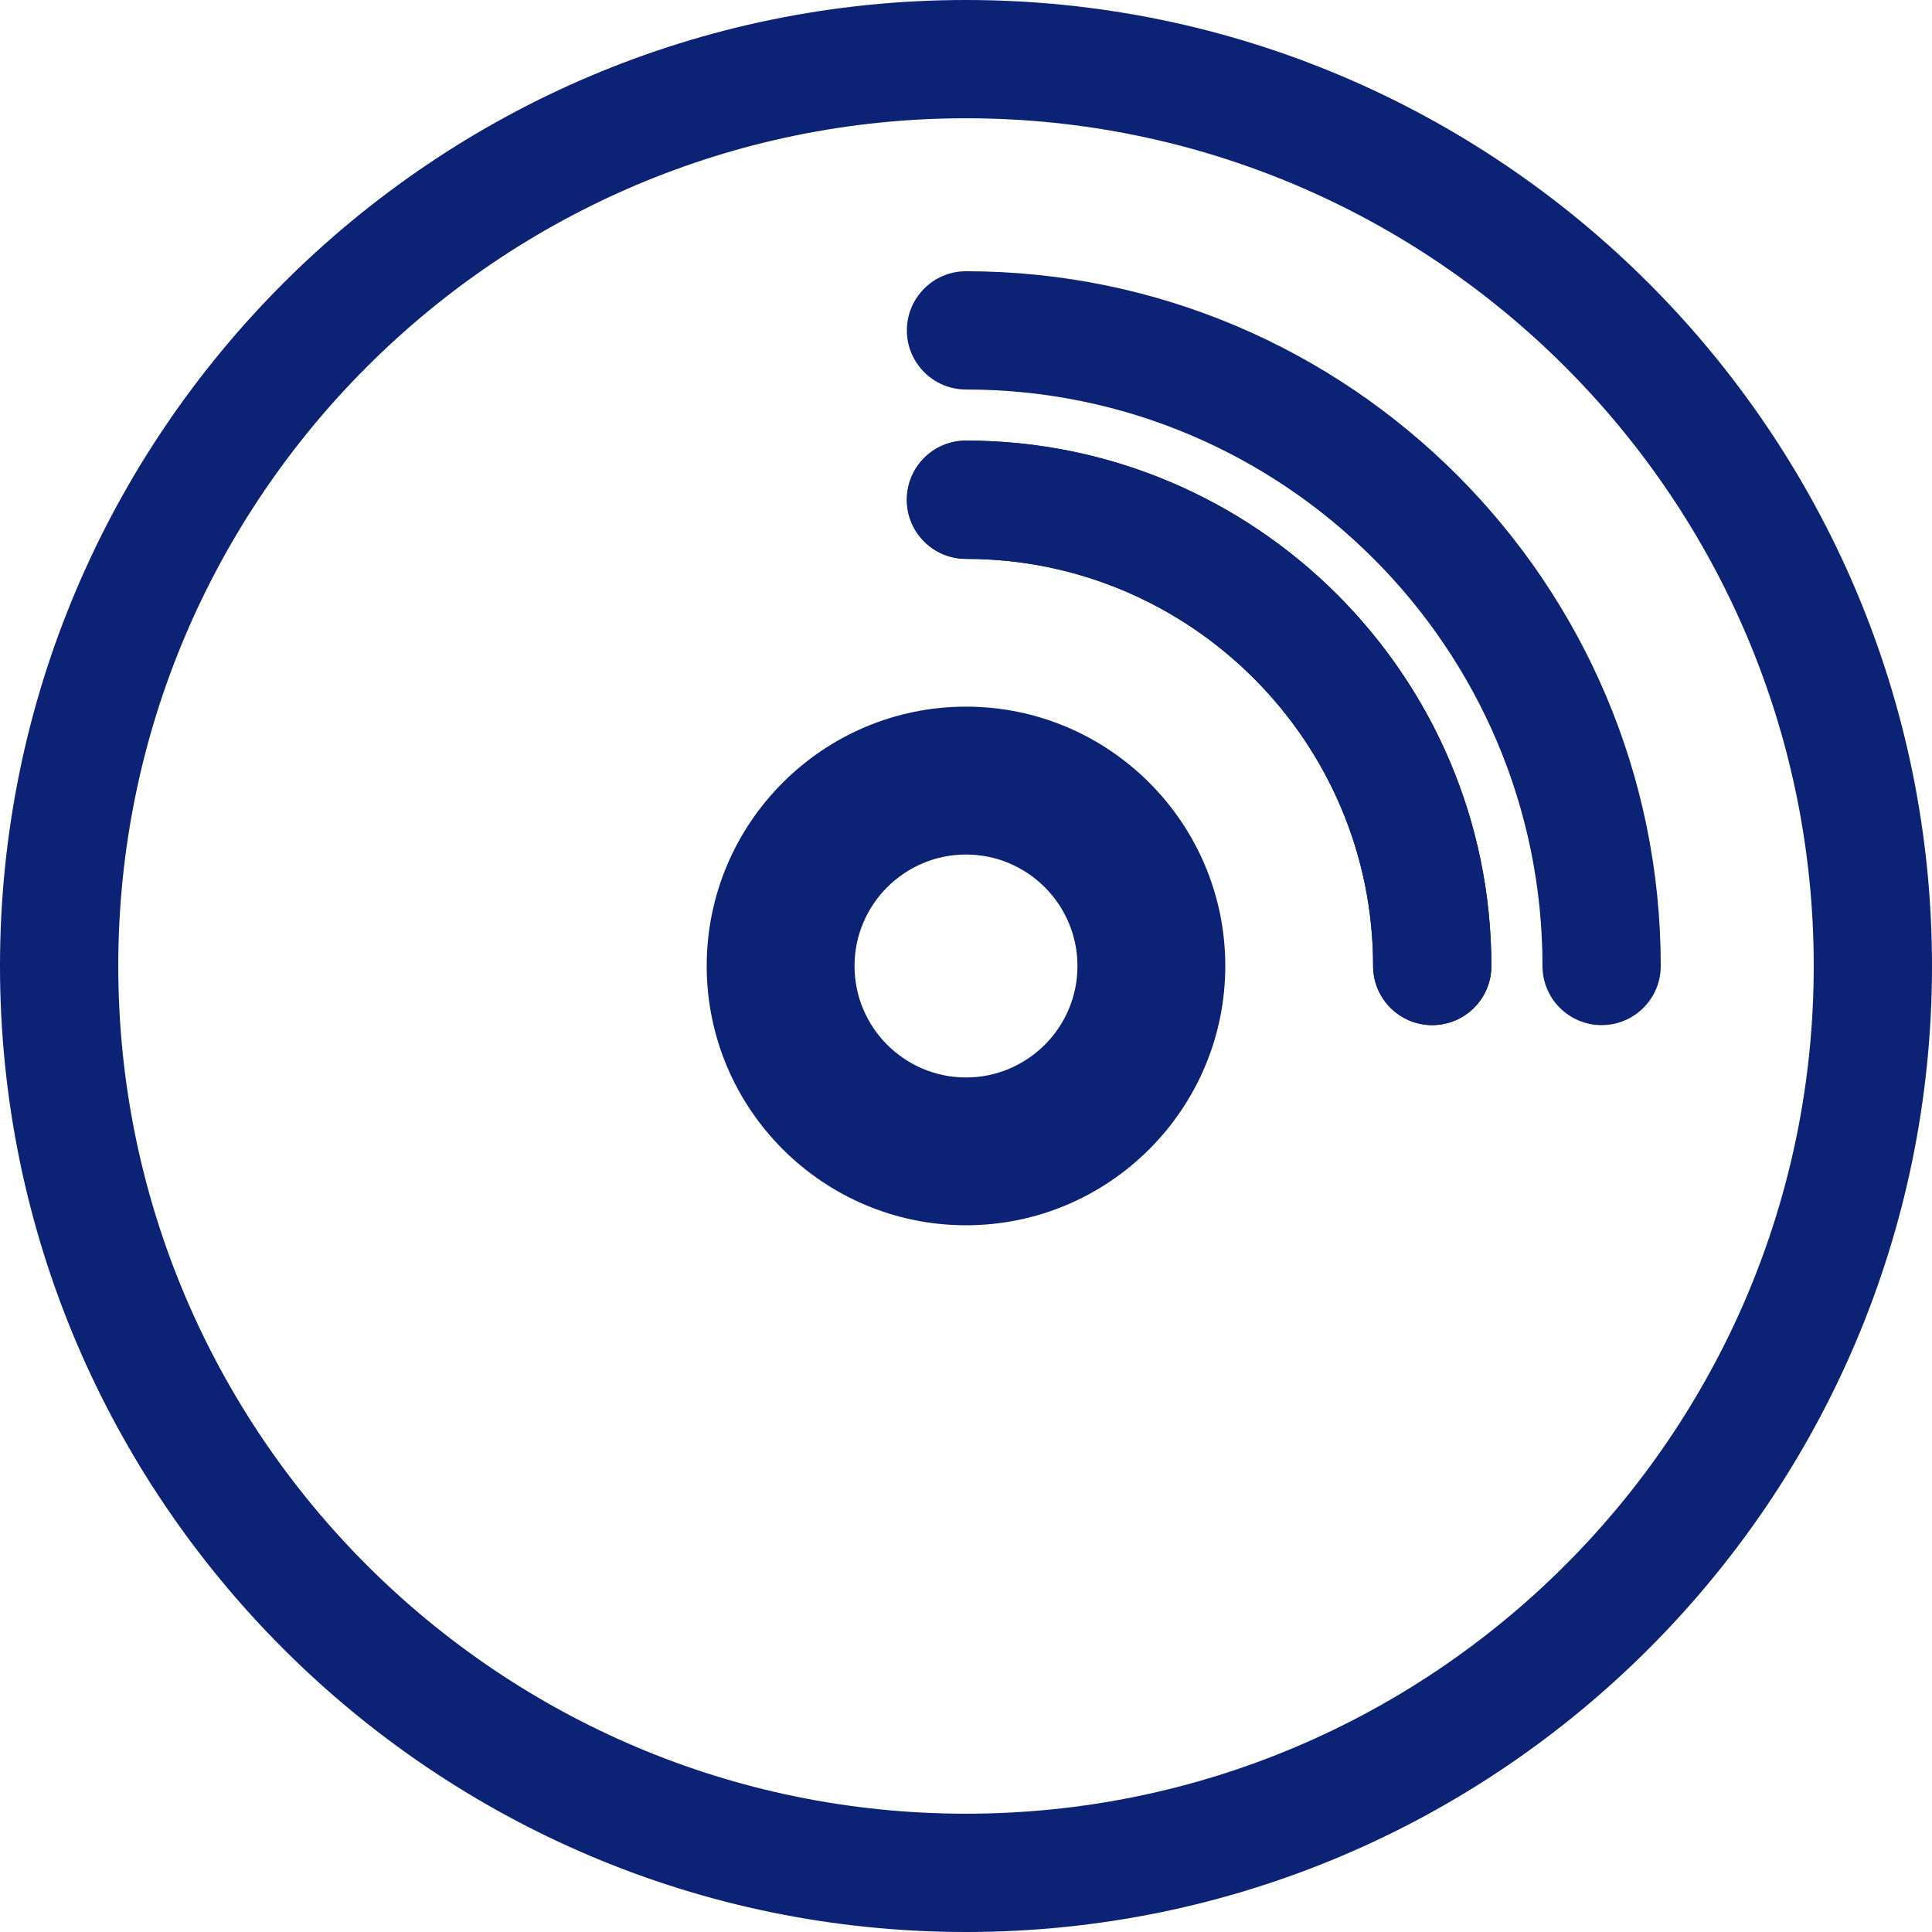 <!DOCTYPE svg PUBLIC "-//W3C//DTD SVG 1.1//EN" "http://www.w3.org/Graphics/SVG/1.1/DTD/svg11.dtd">
<!-- Uploaded to: SVG Repo, www.svgrepo.com, Transformed by: SVG Repo Mixer Tools -->
<svg fill="#0b2275" version="1.1" id="Capa_1" xmlns="http://www.w3.org/2000/svg" xmlns:xlink="http://www.w3.org/1999/xlink" width="800px" height="800px" viewBox="0 0 65.344 65.344" xml:space="preserve" transform="rotate(0)">
<g id="SVGRepo_bgCarrier" stroke-width="0"/>
<g id="SVGRepo_tracerCarrier" stroke-linecap="round" stroke-linejoin="round"/>
<g id="SVGRepo_iconCarrier"> <g> <g> <g> <path d="M32.672,65.344C14.656,65.344,0,50.688,0,32.672C0,14.656,14.656,0,32.672,0c18.016,0,32.672,14.656,32.672,32.672 C65.344,50.688,50.688,65.344,32.672,65.344z M32.672,4C16.862,4,4,16.863,4,32.672c0,15.811,12.862,28.671,28.672,28.671 c15.811,0,28.672-12.86,28.672-28.671C61.344,16.863,48.482,4,32.672,4z"/> </g> <g> <path d="M32.672,41.441c-4.836,0-8.77-3.934-8.77-8.771c0-4.836,3.934-8.77,8.77-8.77s8.77,3.934,8.77,8.77 C41.441,37.508,37.508,41.441,32.672,41.441z M32.672,28.902c-2.078,0-3.77,1.691-3.77,3.77c0,2.079,1.691,3.77,3.77,3.77 s3.77-1.691,3.77-3.77C36.441,30.593,34.75,28.902,32.672,28.902z"/> </g> <g> <path d="M48.441,34.672c-1.104,0-2-0.895-2-2c0-7.592-6.177-13.77-13.77-13.77c-1.104,0-2-0.895-2-2c0-1.104,0.896-2,2-2 c9.798,0,17.77,7.973,17.77,17.77C50.441,33.777,49.546,34.672,48.441,34.672z"/> </g> <g> <path d="M48.441,34.672c-1.104,0-2-0.895-2-2c0-7.592-6.177-13.77-13.77-13.77c-1.104,0-2-0.895-2-2c0-1.104,0.896-2,2-2 c9.798,0,17.77,7.973,17.77,17.77C50.441,33.777,49.546,34.672,48.441,34.672z"/> </g> <g> <path d="M54.17,34.672c-1.104,0-2-0.895-2-2c0-10.75-8.747-19.498-19.498-19.498c-1.104,0-2-0.895-2-2c0-1.104,0.896-2,2-2 c12.957,0,23.498,10.541,23.498,23.498C56.17,33.777,55.275,34.672,54.17,34.672z"/> </g> </g> </g> </g>
</svg>